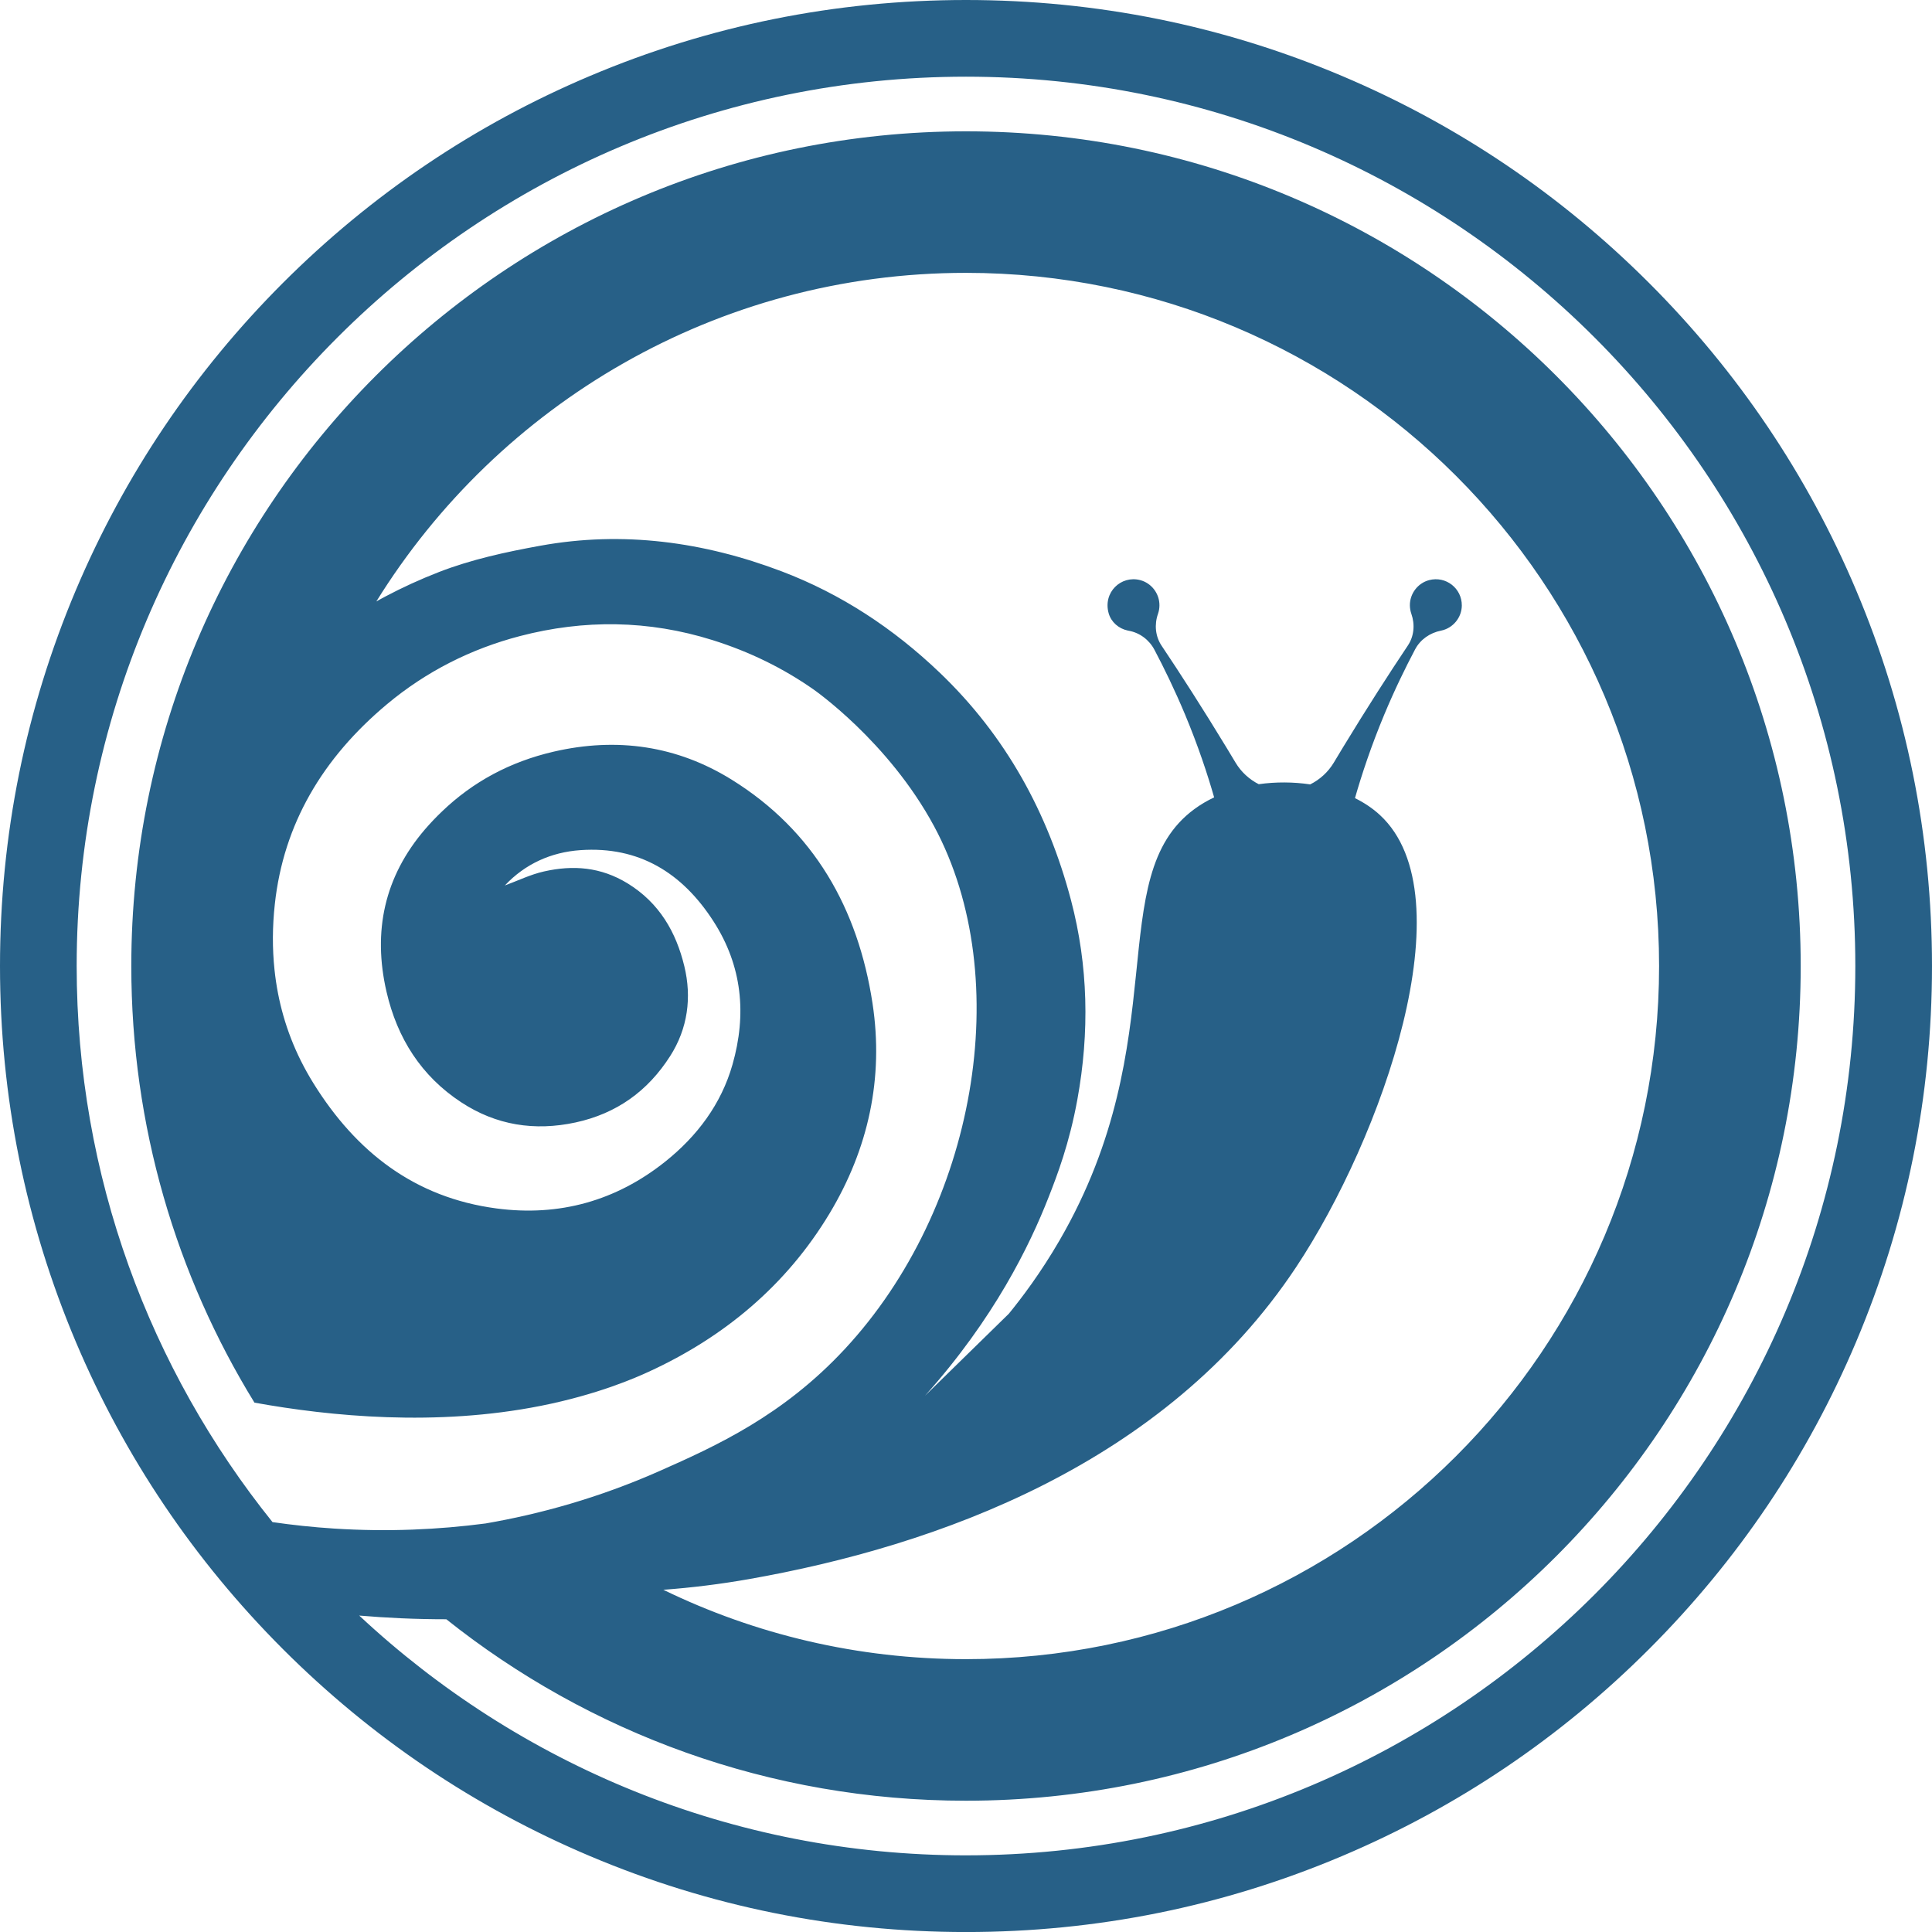 <?xml version="1.0" encoding="UTF-8" standalone="no"?>
<svg
   width="570.371"
   height="570.383"
   viewBox="0 0 570.371 570.383"
   version="1.1"
   id="svg988"
   sodipodi:docname="snail-logo.svg"
   inkscape:version="1.1.2 (b8e25be8, 2022-02-05)"
   xmlns:inkscape="http://www.inkscape.org/namespaces/inkscape"
   xmlns:sodipodi="http://sodipodi.sourceforge.net/DTD/sodipodi-0.dtd"
   xmlns="http://www.w3.org/2000/svg"
   xmlns:svg="http://www.w3.org/2000/svg">
  <sodipodi:namedview
     id="namedview990"
     pagecolor="#ffffff"
     bordercolor="#666666"
     borderopacity="1.0"
     inkscape:pageshadow="2"
     inkscape:pageopacity="0.0"
     inkscape:pagecheckerboard="0"
     showgrid="false"
     fit-margin-top="0"
     fit-margin-left="0"
     fit-margin-right="0"
     fit-margin-bottom="0"
     inkscape:zoom="0.3105"
     inkscape:cx="-149.75845"
     inkscape:cy="835.74879"
     inkscape:window-width="1312"
     inkscape:window-height="847"
     inkscape:window-x="0"
     inkscape:window-y="25"
     inkscape:window-maximized="0"
     inkscape:current-layer="svg988" />
  <defs
     id="defs976">
    <clipPath
       id="clip-0" />
    <clipPath
       id="clip-1">
      <path
         clip-rule="nonzero"
         d="m 585.172,1236.82 c -37.07,0 -72.152,-8.52 -103.395,-23.699 9.789,-0.731 19.586,-1.949 29.359,-3.672 64.051,-11.309 142.098,-39.109 186.855,-106.578 29.238,-44.09 58.605,-126.723 28.637,-154.441 -2.457,-2.27 -5.352,-4.199 -8.547,-5.789 2.332,-8.129 5.547,-17.84 10.004,-28.52 3.594,-8.609 7.281,-16.133 10.547,-22.312 1.789,-3.387 5.078,-5.637 8.836,-6.387 0.039,-0.012 0.074,-0.023 0.109,-0.031 4.012,-0.852 6.973,-4.449 7.008,-8.551 0.047,-5.891 -5.457,-10.191 -11.191,-8.68 -3.855,1.031 -6.582,4.629 -6.543,8.621 0.008,1.008 0.184,1.98 0.496,2.867 1.281,3.652 0.945,7.66 -1.207,10.871 -6.242,9.309 -14.113,21.539 -22.195,34.852 -1.062,1.75 -2.094,3.457 -3.094,5.129 -1.953,3.262 -4.773,5.809 -8.062,7.449 -5.738,-0.859 -11.746,-0.898 -17.574,-0.07 -3.234,-1.641 -6.008,-4.168 -7.934,-7.379 -0.996,-1.672 -2.027,-3.379 -3.094,-5.129 -8.074,-13.301 -15.945,-25.531 -22.184,-34.832 -2.156,-3.219 -2.496,-7.238 -1.219,-10.891 0.312,-0.898 0.488,-1.859 0.496,-2.879 0.035,-3.988 -2.695,-7.59 -6.551,-8.609 -6.57,-1.73 -12.84,4.18 -10.785,11.371 0.863,3.008 3.449,5.207 6.52,5.84 0.098,0.027 0.188,0.051 0.289,0.059 3.781,0.68 7.023,3.109 8.812,6.512 3.25,6.16 6.91,13.629 10.48,22.18 4.414,10.559 7.602,20.18 9.926,28.258 -2.395,1.141 -4.664,2.473 -6.758,4 -31.523,23.141 -6.328,78.723 -46.023,147.281 -6.496,11.219 -12.969,19.75 -17.363,25.141 -9.547,9.328 -19.094,18.668 -28.645,28.008 23.602,-26.328 35.789,-51.387 42.219,-67.797 2.922,-7.461 7.105,-18.34 9.848,-33.453 4.16,-22.918 3.719,-45.68 -2.18,-68.027 -7.863,-29.82 -22.234,-56.121 -44.824,-77.73 -15.824,-15.141 -33.73,-26.93 -54.047,-34.652 -26.602,-10.098 -54.223,-13.887 -82.469,-8.75 -11.672,2.121 -23.496,4.68 -34.504,8.953 -6.414,2.488 -12.578,5.297 -18.496,8.43 -1.016,0.539 -2.012,1.098 -3.012,1.66 41.75,-67.383 116.359,-112.262 201.453,-112.262 130.793,0 236.824,106.031 236.824,236.82 0,130.789 -106.031,236.82 -236.824,236.82 z m 0.016,-522.012 C 427.684,714.809 300,842.488 300,1000 c 0,54.691 15.395,105.769 42.086,149.172 25.992,4.707 62.125,8.219 97.977,1.066 19.266,-3.84 32.145,-9.52 36.719,-11.609 25.773,-11.809 47.055,-29.57 61.789,-54.09 13.262,-22.059 18.578,-46.25 14.676,-71.82 -4.934,-32.328 -19.992,-58.969 -48.199,-76.437 -18.555,-11.5 -39.051,-14.551 -60.746,-9.52 -14.875,3.449 -27.531,10.258 -38.117,20.41 -2.023,1.93 -3.98,3.977 -5.852,6.156 -13.84,16.133 -17.902,34.793 -13.133,55.48 3.668,15.902 11.898,28.812 25.539,37.762 11.895,7.809 25.012,9.918 39.082,6.871 14.043,-3.051 24.652,-10.723 32.277,-22.641 6.059,-9.473 7.422,-20.121 4.863,-30.723 -2.809,-11.609 -8.5,-21.617 -19.379,-28.297 -9.176,-5.633 -18.633,-6.332 -28.57,-4.09 -4.594,1.027 -8.941,3.16 -13.383,4.789 6.902,-7.359 15.789,-11.379 25.824,-12.082 20.039,-1.387 34.801,7.773 45.449,24.312 9.852,15.289 11.391,31.801 6.512,48.949 -3.848,13.52 -12.094,24.461 -22.922,33.121 -16.844,13.457 -36.293,18.891 -57.715,16.047 -27.93,-3.688 -47.922,-19.27 -62.492,-42.668 -1.598,-2.57 -3.043,-5.172 -4.355,-7.801 -4.941,-9.93 -7.863,-20.309 -9,-31.051 -0.773,-7.328 -0.727,-14.82 0.105,-22.449 1.508,-13.801 5.617,-26.188 11.941,-37.359 6.543,-11.551 15.457,-21.789 26.344,-30.91 13.414,-11.23 28.781,-18.969 45.484,-23.32 21.871,-5.699 43.941,-5.48 65.785,1.371 12.805,4.02 24.219,9.68 34.395,16.801 0,0 25.66,17.707 41.332,46.867 27.996,52.09 14.195,130.43 -30.523,178.551 -21.141,22.742 -43.973,33.121 -63.309,41.68 -38.926,17.223 -75.832,21.68 -104.043,21.77 52.066,55.91 126.324,90.883 208.746,90.883 157.504,0 285.188,-127.691 285.188,-285.191 0,-157.512 -127.684,-285.191 -285.188,-285.191 z m 0,0"
         id="path561" />
    </clipPath>
    <clipPath
       id="clip-2">
      <path
         clip-rule="nonzero"
         d="m 585.172,1236.82 c -37.07,0 -72.152,-8.52 -103.395,-23.699 9.789,-0.731 19.586,-1.949 29.359,-3.672 64.051,-11.309 142.098,-39.109 186.855,-106.578 29.238,-44.09 58.605,-126.723 28.637,-154.441 -2.457,-2.27 -5.352,-4.199 -8.547,-5.789 2.332,-8.129 5.547,-17.84 10.004,-28.52 3.594,-8.609 7.281,-16.133 10.547,-22.312 1.789,-3.387 5.078,-5.637 8.836,-6.387 0.039,-0.012 0.074,-0.023 0.109,-0.031 4.012,-0.852 6.973,-4.449 7.008,-8.551 0.047,-5.891 -5.457,-10.191 -11.191,-8.68 -3.855,1.031 -6.582,4.629 -6.543,8.621 0.008,1.008 0.184,1.98 0.496,2.867 1.281,3.652 0.945,7.66 -1.207,10.871 -6.242,9.309 -14.113,21.539 -22.195,34.852 -1.062,1.75 -2.094,3.457 -3.094,5.129 -1.953,3.262 -4.773,5.809 -8.062,7.449 -5.738,-0.859 -11.746,-0.898 -17.574,-0.07 -3.234,-1.641 -6.008,-4.168 -7.934,-7.379 -0.996,-1.672 -2.027,-3.379 -3.094,-5.129 -8.074,-13.301 -15.945,-25.531 -22.184,-34.832 -2.156,-3.219 -2.496,-7.238 -1.219,-10.891 0.312,-0.898 0.488,-1.859 0.496,-2.879 0.035,-3.988 -2.695,-7.59 -6.551,-8.609 -6.57,-1.73 -12.84,4.18 -10.785,11.371 0.863,3.008 3.449,5.207 6.52,5.84 0.098,0.027 0.188,0.051 0.289,0.059 3.781,0.68 7.023,3.109 8.812,6.512 3.25,6.16 6.91,13.629 10.48,22.18 4.414,10.559 7.602,20.18 9.926,28.258 -2.395,1.141 -4.664,2.473 -6.758,4 -31.523,23.141 -6.328,78.723 -46.023,147.281 -6.496,11.219 -12.969,19.75 -17.363,25.141 -9.547,9.328 -19.094,18.668 -28.645,28.008 23.602,-26.328 35.789,-51.387 42.219,-67.797 2.922,-7.461 7.105,-18.34 9.848,-33.453 4.16,-22.918 3.719,-45.68 -2.18,-68.027 -7.863,-29.82 -22.234,-56.121 -44.824,-77.73 -15.824,-15.141 -33.73,-26.93 -54.047,-34.652 -26.602,-10.098 -54.223,-13.887 -82.469,-8.75 -11.672,2.121 -23.496,4.68 -34.504,8.953 -6.414,2.488 -12.578,5.297 -18.496,8.43 -1.016,0.539 -2.012,1.098 -3.012,1.66 41.75,-67.383 116.359,-112.262 201.453,-112.262 130.793,0 236.824,106.031 236.824,236.82 0,130.789 -106.031,236.82 -236.824,236.82 z m 0.016,-522.012 C 427.684,714.809 300,842.488 300,1000 c 0,54.691 15.395,105.769 42.086,149.172 25.992,4.707 62.125,8.219 97.977,1.066 19.266,-3.84 32.145,-9.52 36.719,-11.609 25.773,-11.809 47.055,-29.57 61.789,-54.09 13.262,-22.059 18.578,-46.25 14.676,-71.82 -4.934,-32.328 -19.992,-58.969 -48.199,-76.437 -18.555,-11.5 -39.051,-14.551 -60.746,-9.52 -14.875,3.449 -27.531,10.258 -38.117,20.41 -2.023,1.93 -3.98,3.977 -5.852,6.156 -13.84,16.133 -17.902,34.793 -13.133,55.48 3.668,15.902 11.898,28.812 25.539,37.762 11.895,7.809 25.012,9.918 39.082,6.871 14.043,-3.051 24.652,-10.723 32.277,-22.641 6.059,-9.473 7.422,-20.121 4.863,-30.723 -2.809,-11.609 -8.5,-21.617 -19.379,-28.297 -9.176,-5.633 -18.633,-6.332 -28.57,-4.09 -4.594,1.027 -8.941,3.16 -13.383,4.789 6.902,-7.359 15.789,-11.379 25.824,-12.082 20.039,-1.387 34.801,7.773 45.449,24.312 9.852,15.289 11.391,31.801 6.512,48.949 -3.848,13.52 -12.094,24.461 -22.922,33.121 -16.844,13.457 -36.293,18.891 -57.715,16.047 -27.93,-3.688 -47.922,-19.27 -62.492,-42.668 -1.598,-2.57 -3.043,-5.172 -4.355,-7.801 -4.941,-9.93 -7.863,-20.309 -9,-31.051 -0.773,-7.328 -0.727,-14.82 0.105,-22.449 1.508,-13.801 5.617,-26.188 11.941,-37.359 6.543,-11.551 15.457,-21.789 26.344,-30.91 13.414,-11.23 28.781,-18.969 45.484,-23.32 21.871,-5.699 43.941,-5.48 65.785,1.371 12.805,4.02 24.219,9.68 34.395,16.801 0,0 25.66,17.707 41.332,46.867 27.996,52.09 14.195,130.43 -30.523,178.551 -21.141,22.742 -43.973,33.121 -63.309,41.68 -38.926,17.223 -75.832,21.68 -104.043,21.77 52.066,55.91 126.324,90.883 208.746,90.883 157.504,0 285.188,-127.691 285.188,-285.191 0,-157.512 -127.684,-285.191 -285.188,-285.191"
         id="path564" />
    </clipPath>
    <linearGradient
       id="linear-pattern-0"
       gradientUnits="userSpaceOnUse"
       x1="0.241"
       y1="0"
       x2="0.711"
       y2="0"
       gradientTransform="matrix(260.311,-1392.83,1392.83,260.311,461.319,1662.77)">
      <stop
         offset="0"
         stop-color="rgb(18.985%, 14.861%, 12.868%)"
         stop-opacity="1"
         id="stop567" />
      <stop
         offset="0.004"
         stop-color="rgb(19.014%, 14.862%, 12.849%)"
         stop-opacity="1"
         id="stop569" />
      <stop
         offset="0.008"
         stop-color="rgb(19.044%, 14.864%, 12.831%)"
         stop-opacity="1"
         id="stop571" />
      <stop
         offset="0.012"
         stop-color="rgb(19.075%, 14.865%, 12.813%)"
         stop-opacity="1"
         id="stop573" />
      <stop
         offset="0.016"
         stop-color="rgb(19.104%, 14.865%, 12.794%)"
         stop-opacity="1"
         id="stop575" />
      <stop
         offset="0.02"
         stop-color="rgb(19.135%, 14.867%, 12.776%)"
         stop-opacity="1"
         id="stop577" />
      <stop
         offset="0.023"
         stop-color="rgb(19.162%, 14.867%, 12.756%)"
         stop-opacity="1"
         id="stop579" />
      <stop
         offset="0.027"
         stop-color="rgb(19.193%, 14.867%, 12.738%)"
         stop-opacity="1"
         id="stop581" />
      <stop
         offset="0.031"
         stop-color="rgb(19.22%, 14.867%, 12.718%)"
         stop-opacity="1"
         id="stop583" />
      <stop
         offset="0.035"
         stop-color="rgb(19.247%, 14.865%, 12.698%)"
         stop-opacity="1"
         id="stop585" />
      <stop
         offset="0.039"
         stop-color="rgb(19.275%, 14.864%, 12.677%)"
         stop-opacity="1"
         id="stop587" />
      <stop
         offset="0.043"
         stop-color="rgb(19.304%, 14.864%, 12.657%)"
         stop-opacity="1"
         id="stop589" />
      <stop
         offset="0.047"
         stop-color="rgb(19.331%, 14.861%, 12.637%)"
         stop-opacity="1"
         id="stop591" />
      <stop
         offset="0.051"
         stop-color="rgb(19.359%, 14.859%, 12.617%)"
         stop-opacity="1"
         id="stop593" />
      <stop
         offset="0.055"
         stop-color="rgb(19.385%, 14.857%, 12.596%)"
         stop-opacity="1"
         id="stop595" />
      <stop
         offset="0.059"
         stop-color="rgb(19.412%, 14.854%, 12.575%)"
         stop-opacity="1"
         id="stop597" />
      <stop
         offset="0.062"
         stop-color="rgb(19.438%, 14.851%, 12.553%)"
         stop-opacity="1"
         id="stop599" />
      <stop
         offset="0.066"
         stop-color="rgb(19.464%, 14.848%, 12.532%)"
         stop-opacity="1"
         id="stop601" />
      <stop
         offset="0.07"
         stop-color="rgb(19.49%, 14.844%, 12.511%)"
         stop-opacity="1"
         id="stop603" />
      <stop
         offset="0.074"
         stop-color="rgb(19.516%, 14.841%, 12.489%)"
         stop-opacity="1"
         id="stop605" />
      <stop
         offset="0.078"
         stop-color="rgb(19.54%, 14.836%, 12.466%)"
         stop-opacity="1"
         id="stop607" />
      <stop
         offset="0.082"
         stop-color="rgb(19.566%, 14.833%, 12.445%)"
         stop-opacity="1"
         id="stop609" />
      <stop
         offset="0.086"
         stop-color="rgb(19.591%, 14.827%, 12.422%)"
         stop-opacity="1"
         id="stop611" />
      <stop
         offset="0.09"
         stop-color="rgb(19.617%, 14.822%, 12.401%)"
         stop-opacity="1"
         id="stop613" />
      <stop
         offset="0.094"
         stop-color="rgb(19.64%, 14.818%, 12.378%)"
         stop-opacity="1"
         id="stop615" />
      <stop
         offset="0.098"
         stop-color="rgb(19.664%, 14.812%, 12.355%)"
         stop-opacity="1"
         id="stop617" />
      <stop
         offset="0.102"
         stop-color="rgb(19.687%, 14.806%, 12.331%)"
         stop-opacity="1"
         id="stop619" />
      <stop
         offset="0.105"
         stop-color="rgb(19.711%, 14.8%, 12.308%)"
         stop-opacity="1"
         id="stop621" />
      <stop
         offset="0.109"
         stop-color="rgb(19.734%, 14.792%, 12.285%)"
         stop-opacity="1"
         id="stop623" />
      <stop
         offset="0.113"
         stop-color="rgb(19.757%, 14.786%, 12.262%)"
         stop-opacity="1"
         id="stop625" />
      <stop
         offset="0.117"
         stop-color="rgb(19.78%, 14.778%, 12.238%)"
         stop-opacity="1"
         id="stop627" />
      <stop
         offset="0.121"
         stop-color="rgb(19.803%, 14.772%, 12.215%)"
         stop-opacity="1"
         id="stop629" />
      <stop
         offset="0.125"
         stop-color="rgb(19.826%, 14.763%, 12.19%)"
         stop-opacity="1"
         id="stop631" />
      <stop
         offset="0.129"
         stop-color="rgb(19.847%, 14.755%, 12.166%)"
         stop-opacity="1"
         id="stop633" />
      <stop
         offset="0.133"
         stop-color="rgb(19.868%, 14.746%, 12.141%)"
         stop-opacity="1"
         id="stop635" />
      <stop
         offset="0.137"
         stop-color="rgb(19.89%, 14.738%, 12.117%)"
         stop-opacity="1"
         id="stop637" />
      <stop
         offset="0.141"
         stop-color="rgb(19.911%, 14.729%, 12.093%)"
         stop-opacity="1"
         id="stop639" />
      <stop
         offset="0.145"
         stop-color="rgb(19.933%, 14.72%, 12.068%)"
         stop-opacity="1"
         id="stop641" />
      <stop
         offset="0.148"
         stop-color="rgb(19.952%, 14.711%, 12.042%)"
         stop-opacity="1"
         id="stop643" />
      <stop
         offset="0.152"
         stop-color="rgb(19.974%, 14.702%, 12.018%)"
         stop-opacity="1"
         id="stop645" />
      <stop
         offset="0.156"
         stop-color="rgb(19.994%, 14.691%, 11.992%)"
         stop-opacity="1"
         id="stop647" />
      <stop
         offset="0.16"
         stop-color="rgb(20.013%, 14.682%, 11.967%)"
         stop-opacity="1"
         id="stop649" />
      <stop
         offset="0.164"
         stop-color="rgb(20.033%, 14.67%, 11.942%)"
         stop-opacity="1"
         id="stop651" />
      <stop
         offset="0.168"
         stop-color="rgb(20.053%, 14.661%, 11.916%)"
         stop-opacity="1"
         id="stop653" />
      <stop
         offset="0.172"
         stop-color="rgb(20.071%, 14.648%, 11.89%)"
         stop-opacity="1"
         id="stop655" />
      <stop
         offset="0.176"
         stop-color="rgb(20.091%, 14.638%, 11.865%)"
         stop-opacity="1"
         id="stop657" />
      <stop
         offset="0.18"
         stop-color="rgb(20.11%, 14.626%, 11.839%)"
         stop-opacity="1"
         id="stop659" />
      <stop
         offset="0.184"
         stop-color="rgb(20.129%, 14.615%, 11.813%)"
         stop-opacity="1"
         id="stop661" />
      <stop
         offset="0.188"
         stop-color="rgb(20.148%, 14.603%, 11.786%)"
         stop-opacity="1"
         id="stop663" />
      <stop
         offset="0.191"
         stop-color="rgb(20.164%, 14.59%, 11.76%)"
         stop-opacity="1"
         id="stop665" />
      <stop
         offset="0.195"
         stop-color="rgb(20.183%, 14.577%, 11.734%)"
         stop-opacity="1"
         id="stop667" />
      <stop
         offset="0.199"
         stop-color="rgb(20.201%, 14.565%, 11.708%)"
         stop-opacity="1"
         id="stop669" />
      <stop
         offset="0.203"
         stop-color="rgb(20.218%, 14.551%, 11.681%)"
         stop-opacity="1"
         id="stop671" />
      <stop
         offset="0.207"
         stop-color="rgb(20.235%, 14.539%, 11.655%)"
         stop-opacity="1"
         id="stop673" />
      <stop
         offset="0.211"
         stop-color="rgb(20.251%, 14.523%, 11.627%)"
         stop-opacity="1"
         id="stop675" />
      <stop
         offset="0.215"
         stop-color="rgb(20.27%, 14.511%, 11.601%)"
         stop-opacity="1"
         id="stop677" />
      <stop
         offset="0.219"
         stop-color="rgb(20.285%, 14.496%, 11.574%)"
         stop-opacity="1"
         id="stop679" />
      <stop
         offset="0.223"
         stop-color="rgb(20.302%, 14.482%, 11.546%)"
         stop-opacity="1"
         id="stop681" />
      <stop
         offset="0.227"
         stop-color="rgb(20.317%, 14.467%, 11.519%)"
         stop-opacity="1"
         id="stop683" />
      <stop
         offset="0.23"
         stop-color="rgb(20.332%, 14.452%, 11.491%)"
         stop-opacity="1"
         id="stop685" />
      <stop
         offset="0.234"
         stop-color="rgb(20.348%, 14.436%, 11.464%)"
         stop-opacity="1"
         id="stop687" />
      <stop
         offset="0.238"
         stop-color="rgb(20.364%, 14.421%, 11.436%)"
         stop-opacity="1"
         id="stop689" />
      <stop
         offset="0.242"
         stop-color="rgb(20.378%, 14.406%, 11.409%)"
         stop-opacity="1"
         id="stop691" />
      <stop
         offset="0.246"
         stop-color="rgb(20.395%, 14.391%, 11.382%)"
         stop-opacity="1"
         id="stop693" />
      <stop
         offset="0.25"
         stop-color="rgb(20.409%, 14.374%, 11.354%)"
         stop-opacity="1"
         id="stop695" />
      <stop
         offset="0.254"
         stop-color="rgb(20.422%, 14.357%, 11.327%)"
         stop-opacity="1"
         id="stop697" />
      <stop
         offset="0.258"
         stop-color="rgb(20.436%, 14.34%, 11.299%)"
         stop-opacity="1"
         id="stop699" />
      <stop
         offset="0.262"
         stop-color="rgb(20.451%, 14.323%, 11.27%)"
         stop-opacity="1"
         id="stop701" />
      <stop
         offset="0.266"
         stop-color="rgb(20.464%, 14.307%, 11.243%)"
         stop-opacity="1"
         id="stop703" />
      <stop
         offset="0.27"
         stop-color="rgb(20.479%, 14.29%, 11.215%)"
         stop-opacity="1"
         id="stop705" />
      <stop
         offset="0.273"
         stop-color="rgb(20.491%, 14.272%, 11.186%)"
         stop-opacity="1"
         id="stop707" />
      <stop
         offset="0.277"
         stop-color="rgb(20.505%, 14.255%, 11.159%)"
         stop-opacity="1"
         id="stop709" />
      <stop
         offset="0.281"
         stop-color="rgb(20.517%, 14.236%, 11.13%)"
         stop-opacity="1"
         id="stop711" />
      <stop
         offset="0.285"
         stop-color="rgb(20.531%, 14.218%, 11.102%)"
         stop-opacity="1"
         id="stop713" />
      <stop
         offset="0.289"
         stop-color="rgb(20.541%, 14.2%, 11.073%)"
         stop-opacity="1"
         id="stop715" />
      <stop
         offset="0.293"
         stop-color="rgb(20.554%, 14.182%, 11.046%)"
         stop-opacity="1"
         id="stop717" />
      <stop
         offset="0.297"
         stop-color="rgb(20.566%, 14.162%, 11.017%)"
         stop-opacity="1"
         id="stop719" />
      <stop
         offset="0.301"
         stop-color="rgb(20.578%, 14.143%, 10.988%)"
         stop-opacity="1"
         id="stop721" />
      <stop
         offset="0.305"
         stop-color="rgb(20.589%, 14.124%, 10.96%)"
         stop-opacity="1"
         id="stop723" />
      <stop
         offset="0.309"
         stop-color="rgb(20.601%, 14.104%, 10.931%)"
         stop-opacity="1"
         id="stop725" />
      <stop
         offset="0.312"
         stop-color="rgb(20.612%, 14.084%, 10.902%)"
         stop-opacity="1"
         id="stop727" />
      <stop
         offset="0.316"
         stop-color="rgb(20.624%, 14.064%, 10.875%)"
         stop-opacity="1"
         id="stop729" />
      <stop
         offset="0.32"
         stop-color="rgb(20.633%, 14.044%, 10.846%)"
         stop-opacity="1"
         id="stop731" />
      <stop
         offset="0.324"
         stop-color="rgb(20.644%, 14.023%, 10.817%)"
         stop-opacity="1"
         id="stop733" />
      <stop
         offset="0.328"
         stop-color="rgb(20.654%, 14.003%, 10.788%)"
         stop-opacity="1"
         id="stop735" />
      <stop
         offset="0.332"
         stop-color="rgb(20.665%, 13.982%, 10.759%)"
         stop-opacity="1"
         id="stop737" />
      <stop
         offset="0.336"
         stop-color="rgb(20.674%, 13.96%, 10.73%)"
         stop-opacity="1"
         id="stop739" />
      <stop
         offset="0.34"
         stop-color="rgb(20.685%, 13.94%, 10.701%)"
         stop-opacity="1"
         id="stop741" />
      <stop
         offset="0.344"
         stop-color="rgb(20.694%, 13.918%, 10.672%)"
         stop-opacity="1"
         id="stop743" />
      <stop
         offset="0.348"
         stop-color="rgb(20.703%, 13.896%, 10.643%)"
         stop-opacity="1"
         id="stop745" />
      <stop
         offset="0.352"
         stop-color="rgb(20.712%, 13.875%, 10.614%)"
         stop-opacity="1"
         id="stop747" />
      <stop
         offset="0.355"
         stop-color="rgb(20.72%, 13.852%, 10.585%)"
         stop-opacity="1"
         id="stop749" />
      <stop
         offset="0.359"
         stop-color="rgb(20.729%, 13.831%, 10.556%)"
         stop-opacity="1"
         id="stop751" />
      <stop
         offset="0.363"
         stop-color="rgb(20.738%, 13.808%, 10.527%)"
         stop-opacity="1"
         id="stop753" />
      <stop
         offset="0.367"
         stop-color="rgb(20.746%, 13.785%, 10.498%)"
         stop-opacity="1"
         id="stop755" />
      <stop
         offset="0.371"
         stop-color="rgb(20.753%, 13.762%, 10.469%)"
         stop-opacity="1"
         id="stop757" />
      <stop
         offset="0.375"
         stop-color="rgb(20.761%, 13.739%, 10.44%)"
         stop-opacity="1"
         id="stop759" />
      <stop
         offset="0.379"
         stop-color="rgb(20.77%, 13.716%, 10.411%)"
         stop-opacity="1"
         id="stop761" />
      <stop
         offset="0.383"
         stop-color="rgb(20.776%, 13.692%, 10.382%)"
         stop-opacity="1"
         id="stop763" />
      <stop
         offset="0.387"
         stop-color="rgb(20.784%, 13.669%, 10.353%)"
         stop-opacity="1"
         id="stop765" />
      <stop
         offset="0.391"
         stop-color="rgb(20.792%, 13.644%, 10.323%)"
         stop-opacity="1"
         id="stop767" />
      <stop
         offset="0.395"
         stop-color="rgb(20.799%, 13.622%, 10.295%)"
         stop-opacity="1"
         id="stop769" />
      <stop
         offset="0.398"
         stop-color="rgb(20.805%, 13.597%, 10.265%)"
         stop-opacity="1"
         id="stop771" />
      <stop
         offset="0.402"
         stop-color="rgb(20.811%, 13.573%, 10.236%)"
         stop-opacity="1"
         id="stop773" />
      <stop
         offset="0.406"
         stop-color="rgb(20.818%, 13.548%, 10.207%)"
         stop-opacity="1"
         id="stop775" />
      <stop
         offset="0.41"
         stop-color="rgb(20.825%, 13.524%, 10.178%)"
         stop-opacity="1"
         id="stop777" />
      <stop
         offset="0.414"
         stop-color="rgb(20.83%, 13.498%, 10.149%)"
         stop-opacity="1"
         id="stop779" />
      <stop
         offset="0.418"
         stop-color="rgb(20.836%, 13.472%, 10.12%)"
         stop-opacity="1"
         id="stop781" />
      <stop
         offset="0.422"
         stop-color="rgb(20.84%, 13.448%, 10.091%)"
         stop-opacity="1"
         id="stop783" />
      <stop
         offset="0.426"
         stop-color="rgb(20.847%, 13.422%, 10.062%)"
         stop-opacity="1"
         id="stop785" />
      <stop
         offset="0.43"
         stop-color="rgb(20.853%, 13.396%, 10.031%)"
         stop-opacity="1"
         id="stop787" />
      <stop
         offset="0.434"
         stop-color="rgb(20.857%, 13.371%, 10.004%)"
         stop-opacity="1"
         id="stop789" />
      <stop
         offset="0.438"
         stop-color="rgb(20.862%, 13.344%, 9.973%)"
         stop-opacity="1"
         id="stop791" />
      <stop
         offset="0.441"
         stop-color="rgb(20.868%, 13.318%, 9.944%)"
         stop-opacity="1"
         id="stop793" />
      <stop
         offset="0.445"
         stop-color="rgb(20.871%, 13.292%, 9.915%)"
         stop-opacity="1"
         id="stop795" />
      <stop
         offset="0.449"
         stop-color="rgb(20.876%, 13.264%, 9.886%)"
         stop-opacity="1"
         id="stop797" />
      <stop
         offset="0.453"
         stop-color="rgb(20.879%, 13.239%, 9.857%)"
         stop-opacity="1"
         id="stop799" />
      <stop
         offset="0.457"
         stop-color="rgb(20.885%, 13.211%, 9.828%)"
         stop-opacity="1"
         id="stop801" />
      <stop
         offset="0.461"
         stop-color="rgb(20.888%, 13.184%, 9.799%)"
         stop-opacity="1"
         id="stop803" />
      <stop
         offset="0.465"
         stop-color="rgb(20.891%, 13.158%, 9.77%)"
         stop-opacity="1"
         id="stop805" />
      <stop
         offset="0.469"
         stop-color="rgb(20.894%, 13.13%, 9.741%)"
         stop-opacity="1"
         id="stop807" />
      <stop
         offset="0.473"
         stop-color="rgb(20.898%, 13.103%, 9.712%)"
         stop-opacity="1"
         id="stop809" />
      <stop
         offset="0.477"
         stop-color="rgb(20.901%, 13.074%, 9.683%)"
         stop-opacity="1"
         id="stop811" />
      <stop
         offset="0.48"
         stop-color="rgb(20.905%, 13.046%, 9.654%)"
         stop-opacity="1"
         id="stop813" />
      <stop
         offset="0.484"
         stop-color="rgb(20.908%, 13.019%, 9.625%)"
         stop-opacity="1"
         id="stop815" />
      <stop
         offset="0.488"
         stop-color="rgb(20.909%, 12.99%, 9.596%)"
         stop-opacity="1"
         id="stop817" />
      <stop
         offset="0.492"
         stop-color="rgb(20.912%, 12.961%, 9.567%)"
         stop-opacity="1"
         id="stop819" />
      <stop
         offset="0.496"
         stop-color="rgb(20.914%, 12.933%, 9.54%)"
         stop-opacity="1"
         id="stop821" />
      <stop
         offset="0.5"
         stop-color="rgb(20.915%, 12.904%, 9.511%)"
         stop-opacity="1"
         id="stop823" />
      <stop
         offset="0.504"
         stop-color="rgb(20.918%, 12.875%, 9.482%)"
         stop-opacity="1"
         id="stop825" />
      <stop
         offset="0.508"
         stop-color="rgb(20.92%, 12.846%, 9.453%)"
         stop-opacity="1"
         id="stop827" />
      <stop
         offset="0.512"
         stop-color="rgb(20.923%, 12.817%, 9.425%)"
         stop-opacity="1"
         id="stop829" />
      <stop
         offset="0.516"
         stop-color="rgb(20.923%, 12.788%, 9.396%)"
         stop-opacity="1"
         id="stop831" />
      <stop
         offset="0.52"
         stop-color="rgb(20.924%, 12.759%, 9.367%)"
         stop-opacity="1"
         id="stop833" />
      <stop
         offset="0.523"
         stop-color="rgb(20.924%, 12.729%, 9.338%)"
         stop-opacity="1"
         id="stop835" />
      <stop
         offset="0.527"
         stop-color="rgb(20.927%, 12.7%, 9.311%)"
         stop-opacity="1"
         id="stop837" />
      <stop
         offset="0.531"
         stop-color="rgb(20.927%, 12.669%, 9.282%)"
         stop-opacity="1"
         id="stop839" />
      <stop
         offset="0.535"
         stop-color="rgb(20.929%, 12.64%, 9.253%)"
         stop-opacity="1"
         id="stop841" />
      <stop
         offset="0.539"
         stop-color="rgb(20.929%, 12.61%, 9.225%)"
         stop-opacity="1"
         id="stop843" />
      <stop
         offset="0.543"
         stop-color="rgb(20.93%, 12.579%, 9.196%)"
         stop-opacity="1"
         id="stop845" />
      <stop
         offset="0.547"
         stop-color="rgb(20.929%, 12.549%, 9.169%)"
         stop-opacity="1"
         id="stop847" />
      <stop
         offset="0.551"
         stop-color="rgb(20.929%, 12.518%, 9.14%)"
         stop-opacity="1"
         id="stop849" />
      <stop
         offset="0.555"
         stop-color="rgb(20.929%, 12.486%, 9.111%)"
         stop-opacity="1"
         id="stop851" />
      <stop
         offset="0.559"
         stop-color="rgb(20.929%, 12.456%, 9.084%)"
         stop-opacity="1"
         id="stop853" />
      <stop
         offset="0.562"
         stop-color="rgb(20.929%, 12.425%, 9.056%)"
         stop-opacity="1"
         id="stop855" />
      <stop
         offset="0.566"
         stop-color="rgb(20.929%, 12.395%, 9.029%)"
         stop-opacity="1"
         id="stop857" />
      <stop
         offset="0.57"
         stop-color="rgb(20.927%, 12.363%, 9%)"
         stop-opacity="1"
         id="stop859" />
      <stop
         offset="0.574"
         stop-color="rgb(20.927%, 12.332%, 8.972%)"
         stop-opacity="1"
         id="stop861" />
      <stop
         offset="0.578"
         stop-color="rgb(20.926%, 12.3%, 8.943%)"
         stop-opacity="1"
         id="stop863" />
      <stop
         offset="0.582"
         stop-color="rgb(20.927%, 12.27%, 8.917%)"
         stop-opacity="1"
         id="stop865" />
      <stop
         offset="0.586"
         stop-color="rgb(20.927%, 12.239%, 8.891%)"
         stop-opacity="1"
         id="stop867" />
      <stop
         offset="0.594"
         stop-color="rgb(21.007%, 12.289%, 8.92%)"
         stop-opacity="1"
         id="stop869" />
      <stop
         offset="0.602"
         stop-color="rgb(21.165%, 12.39%, 8.978%)"
         stop-opacity="1"
         id="stop871" />
      <stop
         offset="0.609"
         stop-color="rgb(21.326%, 12.491%, 9.036%)"
         stop-opacity="1"
         id="stop873" />
      <stop
         offset="0.617"
         stop-color="rgb(21.486%, 12.593%, 9.093%)"
         stop-opacity="1"
         id="stop875" />
      <stop
         offset="0.625"
         stop-color="rgb(21.646%, 12.694%, 9.151%)"
         stop-opacity="1"
         id="stop877" />
      <stop
         offset="0.633"
         stop-color="rgb(21.806%, 12.794%, 9.207%)"
         stop-opacity="1"
         id="stop879" />
      <stop
         offset="0.641"
         stop-color="rgb(21.968%, 12.897%, 9.264%)"
         stop-opacity="1"
         id="stop881" />
      <stop
         offset="0.648"
         stop-color="rgb(22.13%, 12.997%, 9.32%)"
         stop-opacity="1"
         id="stop883" />
      <stop
         offset="0.656"
         stop-color="rgb(22.29%, 13.1%, 9.377%)"
         stop-opacity="1"
         id="stop885" />
      <stop
         offset="0.664"
         stop-color="rgb(22.453%, 13.2%, 9.433%)"
         stop-opacity="1"
         id="stop887" />
      <stop
         offset="0.672"
         stop-color="rgb(22.615%, 13.303%, 9.488%)"
         stop-opacity="1"
         id="stop889" />
      <stop
         offset="0.68"
         stop-color="rgb(22.777%, 13.405%, 9.544%)"
         stop-opacity="1"
         id="stop891" />
      <stop
         offset="0.688"
         stop-color="rgb(22.94%, 13.507%, 9.599%)"
         stop-opacity="1"
         id="stop893" />
      <stop
         offset="0.695"
         stop-color="rgb(23.103%, 13.609%, 9.654%)"
         stop-opacity="1"
         id="stop895" />
      <stop
         offset="0.703"
         stop-color="rgb(23.267%, 13.713%, 9.708%)"
         stop-opacity="1"
         id="stop897" />
      <stop
         offset="0.711"
         stop-color="rgb(23.43%, 13.815%, 9.763%)"
         stop-opacity="1"
         id="stop899" />
      <stop
         offset="0.719"
         stop-color="rgb(23.595%, 13.918%, 9.816%)"
         stop-opacity="1"
         id="stop901" />
      <stop
         offset="0.727"
         stop-color="rgb(23.758%, 14.021%, 9.869%)"
         stop-opacity="1"
         id="stop903" />
      <stop
         offset="0.734"
         stop-color="rgb(23.923%, 14.125%, 9.923%)"
         stop-opacity="1"
         id="stop905" />
      <stop
         offset="0.742"
         stop-color="rgb(24.088%, 14.227%, 9.976%)"
         stop-opacity="1"
         id="stop907" />
      <stop
         offset="0.75"
         stop-color="rgb(24.252%, 14.331%, 10.03%)"
         stop-opacity="1"
         id="stop909" />
      <stop
         offset="0.758"
         stop-color="rgb(24.419%, 14.435%, 10.081%)"
         stop-opacity="1"
         id="stop911" />
      <stop
         offset="0.766"
         stop-color="rgb(24.583%, 14.539%, 10.133%)"
         stop-opacity="1"
         id="stop913" />
      <stop
         offset="0.773"
         stop-color="rgb(24.75%, 14.642%, 10.187%)"
         stop-opacity="1"
         id="stop915" />
      <stop
         offset="0.781"
         stop-color="rgb(24.918%, 14.748%, 10.239%)"
         stop-opacity="1"
         id="stop917" />
      <stop
         offset="0.789"
         stop-color="rgb(25.084%, 14.851%, 10.289%)"
         stop-opacity="1"
         id="stop919" />
      <stop
         offset="0.797"
         stop-color="rgb(25.25%, 14.955%, 10.341%)"
         stop-opacity="1"
         id="stop921" />
      <stop
         offset="0.805"
         stop-color="rgb(25.418%, 15.06%, 10.391%)"
         stop-opacity="1"
         id="stop923" />
      <stop
         offset="0.812"
         stop-color="rgb(25.586%, 15.166%, 10.442%)"
         stop-opacity="1"
         id="stop925" />
      <stop
         offset="0.82"
         stop-color="rgb(25.754%, 15.269%, 10.492%)"
         stop-opacity="1"
         id="stop927" />
      <stop
         offset="0.828"
         stop-color="rgb(25.922%, 15.375%, 10.542%)"
         stop-opacity="1"
         id="stop929" />
      <stop
         offset="0.836"
         stop-color="rgb(26.089%, 15.48%, 10.591%)"
         stop-opacity="1"
         id="stop931" />
      <stop
         offset="0.844"
         stop-color="rgb(26.259%, 15.585%, 10.641%)"
         stop-opacity="1"
         id="stop933" />
      <stop
         offset="0.852"
         stop-color="rgb(26.427%, 15.691%, 10.69%)"
         stop-opacity="1"
         id="stop935" />
      <stop
         offset="0.859"
         stop-color="rgb(26.596%, 15.797%, 10.739%)"
         stop-opacity="1"
         id="stop937" />
      <stop
         offset="0.867"
         stop-color="rgb(26.767%, 15.903%, 10.788%)"
         stop-opacity="1"
         id="stop939" />
      <stop
         offset="0.875"
         stop-color="rgb(26.936%, 16.008%, 10.837%)"
         stop-opacity="1"
         id="stop941" />
      <stop
         offset="0.883"
         stop-color="rgb(27.107%, 16.115%, 10.884%)"
         stop-opacity="1"
         id="stop943" />
      <stop
         offset="0.891"
         stop-color="rgb(27.277%, 16.222%, 10.931%)"
         stop-opacity="1"
         id="stop945" />
      <stop
         offset="0.898"
         stop-color="rgb(27.448%, 16.327%, 10.979%)"
         stop-opacity="1"
         id="stop947" />
      <stop
         offset="0.906"
         stop-color="rgb(27.618%, 16.434%, 11.026%)"
         stop-opacity="1"
         id="stop949" />
      <stop
         offset="0.914"
         stop-color="rgb(27.791%, 16.541%, 11.073%)"
         stop-opacity="1"
         id="stop951" />
      <stop
         offset="0.922"
         stop-color="rgb(27.962%, 16.647%, 11.119%)"
         stop-opacity="1"
         id="stop953" />
      <stop
         offset="0.93"
         stop-color="rgb(28.134%, 16.754%, 11.166%)"
         stop-opacity="1"
         id="stop955" />
      <stop
         offset="0.938"
         stop-color="rgb(28.307%, 16.862%, 11.212%)"
         stop-opacity="1"
         id="stop957" />
      <stop
         offset="0.945"
         stop-color="rgb(28.479%, 16.969%, 11.258%)"
         stop-opacity="1"
         id="stop959" />
      <stop
         offset="0.953"
         stop-color="rgb(28.653%, 17.076%, 11.302%)"
         stop-opacity="1"
         id="stop961" />
      <stop
         offset="0.961"
         stop-color="rgb(28.825%, 17.184%, 11.348%)"
         stop-opacity="1"
         id="stop963" />
      <stop
         offset="0.969"
         stop-color="rgb(28.999%, 17.293%, 11.392%)"
         stop-opacity="1"
         id="stop965" />
      <stop
         offset="0.977"
         stop-color="rgb(29.173%, 17.4%, 11.438%)"
         stop-opacity="1"
         id="stop967" />
      <stop
         offset="0.984"
         stop-color="rgb(29.347%, 17.508%, 11.482%)"
         stop-opacity="1"
         id="stop969" />
      <stop
         offset="0.992"
         stop-color="rgb(29.521%, 17.616%, 11.525%)"
         stop-opacity="1"
         id="stop971" />
      <stop
         offset="1"
         stop-color="rgb(29.697%, 17.725%, 11.569%)"
         stop-opacity="1"
         id="stop973" />
    </linearGradient>
  </defs>
  <g
     clip-path="url(#clip-0)"
     id="g984"
     transform="translate(-5.635,-3.053)">
    <g
       clip-path="url(#clip-1)"
       id="g982">
      <g
         clip-path="url(#clip-2)"
         id="g980">
        <path
           fill-rule="nonzero"
           fill="url(#linear-pattern-0)"
           d="m 196.996,1265.941 654.129,122.25 122.25,-654.133 -654.125,-122.25 z m 0,0"
           id="path978"
           style="fill:url(#linear-pattern-0)" />
      </g>
    </g>
  </g>
  <path
     fill-rule="nonzero"
     fill="#276087"
     fill-opacity="1"
     d="M 285.18,547.742 C 216,547.742 153,520.832 106.051,476.953 c 3.992,0.34 8.09,0.609 12.309,0.797 4.582,0.203 9.051,0.293 13.402,0.293 42.098,33.527 95.418,53.57 153.418,53.57 136.102,0 246.43,-110.32 246.43,-246.422 0,-136.102 -110.328,-246.422 -246.43,-246.422 -136.09,0 -246.418,110.32 -246.418,246.422 0,47.25 13.301,91.398 36.359,128.898 22.461,4.062 53.691,7.102 84.66,0.922 16.648,-3.32 27.781,-8.219 31.73,-10.039 22.27,-10.203 40.66,-25.543 53.391,-46.73 11.457,-19.07 16.059,-39.961 12.68,-62.062 -4.262,-27.93 -17.27,-50.949 -41.641,-66.047 -16.039,-9.941 -33.75,-12.57 -52.5,-8.223 -12.852,2.98 -23.781,8.859 -32.93,17.633 -1.75,1.668 -3.441,3.438 -5.062,5.32 -11.949,13.938 -15.469,30.066 -11.34,47.938 3.172,13.742 10.281,24.902 22.062,32.629 10.277,6.75 21.621,8.57 33.77,5.941 12.141,-2.641 21.301,-9.258 27.891,-19.57 5.238,-8.18 6.418,-17.379 4.199,-26.539 -2.422,-10.039 -7.34,-18.68 -16.738,-24.461 -7.934,-4.859 -16.102,-5.469 -24.691,-3.531 -3.969,0.891 -7.719,2.73 -11.559,4.141 5.969,-6.359 13.637,-9.828 22.309,-10.43 17.32,-1.199 30.07,6.711 39.27,20.992 8.52,13.219 9.852,27.488 5.629,42.297 -3.32,11.691 -10.449,21.141 -19.801,28.621 -14.559,11.641 -31.359,16.32 -49.867,13.871 -24.141,-3.191 -41.41,-16.648 -54,-36.871 -1.383,-2.219 -2.633,-4.469 -3.77,-6.738 -4.27,-8.582 -6.793,-17.551 -7.77,-26.832 -0.672,-6.328 -0.633,-12.809 0.09,-19.398 1.297,-11.922 4.848,-22.629 10.316,-32.281 5.652,-9.98 13.352,-18.828 22.762,-26.711 11.59,-9.699 24.871,-16.387 39.301,-20.148 18.898,-4.93 37.969,-4.738 56.848,1.191 11.062,3.469 20.922,8.359 29.723,14.508 0,0 22.168,15.312 35.711,40.5 24.188,45.012 12.258,112.711 -26.383,154.281 -18.258,19.66 -37.988,28.621 -54.699,36.02 -17.898,7.922 -35.309,12.711 -51.359,15.48 -13.809,1.809 -28.781,2.531 -44.711,1.508 -6.32,-0.406 -12.391,-1.066 -18.191,-1.906 -36.148,-45 -57.816,-102.102 -57.816,-164.172 0,-144.77 117.777,-262.551 262.547,-262.551 144.77,0 262.551,117.781 262.551,262.551 0,144.77 -117.781,262.551 -262.551,262.551 z M 407.402,240.633 c -2.121,-1.973 -4.621,-3.633 -7.383,-5.012 2.012,-7.02 4.793,-15.41 8.641,-24.641 3.102,-7.43 6.289,-13.93 9.109,-19.27 1.551,-2.93 4.391,-4.879 7.641,-5.531 0.031,-0.008 0.062,-0.008 0.09,-0.019 3.473,-0.73 6.031,-3.848 6.062,-7.391 0.039,-5.09 -4.723,-8.809 -9.672,-7.5 -3.34,0.891 -5.691,4 -5.66,7.453 0.012,0.867 0.16,1.707 0.43,2.48 1.109,3.148 0.82,6.617 -1.039,9.387 -5.391,8.043 -12.199,18.621 -19.18,30.113 -0.922,1.52 -1.809,3 -2.672,4.438 -1.688,2.812 -4.129,5.02 -6.969,6.43 -4.961,-0.738 -10.148,-0.77 -15.191,-0.059 -2.789,-1.41 -5.188,-3.602 -6.848,-6.371 -0.859,-1.438 -1.75,-2.918 -2.672,-4.438 -6.98,-11.492 -13.777,-22.062 -19.168,-30.09 -1.859,-2.781 -2.16,-6.262 -1.051,-9.41 0.27,-0.781 0.422,-1.613 0.422,-2.492 0.027,-3.441 -2.32,-6.559 -5.66,-7.441 -5.672,-1.5 -11.09,3.613 -9.32,9.82 0.75,2.602 2.988,4.512 5.637,5.062 0.082,0.008 0.16,0.027 0.25,0.051 3.262,0.578 6.062,2.68 7.613,5.617 2.809,5.32 5.969,11.781 9.059,19.16 3.809,9.133 6.57,17.441 8.57,24.422 -2.059,0.98 -4.031,2.129 -5.832,3.461 -27.238,20 -5.469,68.02 -39.77,127.258 -5.617,9.699 -11.207,17.059 -15.008,21.719 -8.25,8.07 -16.5,16.141 -24.75,24.211 20.398,-22.758 30.93,-44.41 36.48,-58.59 2.527,-6.441 6.137,-15.84 8.508,-28.898 3.602,-19.801 3.211,-39.473 -1.879,-58.781 -6.801,-25.781 -19.211,-48.488 -38.73,-67.168 -13.68,-13.082 -29.148,-23.273 -46.699,-29.941 -22.992,-8.719 -46.859,-12 -71.262,-7.559 -10.09,1.828 -20.301,4.039 -29.82,7.727 -5.539,2.152 -10.867,4.582 -15.98,7.293 -0.879,0.457 -1.738,0.949 -2.598,1.43 36.07,-58.223 100.539,-97.012 174.07,-97.012 113.02,0 204.629,91.621 204.629,204.641 0,113.02 -91.609,204.629 -204.629,204.629 -32.031,0 -62.352,-7.359 -89.34,-20.48 8.461,-0.629 16.918,-1.68 25.367,-3.168 55.344,-9.77 122.781,-33.789 161.453,-92.102 25.27,-38.09 50.648,-109.488 24.75,-133.438 z M 547.949,174.18 C 533.59,140.223 513.031,109.723 486.84,83.531 460.652,57.352 430.16,36.781 396.191,22.422 361.031,7.543 323.68,0 285.18,0 246.691,0 209.34,7.543 174.172,22.422 140.211,36.781 109.711,57.352 83.52,83.531 57.34,109.723 36.781,140.223 22.41,174.18 7.543,209.352 0,246.703 0,285.191 c 0,38.488 7.543,75.84 22.41,111.012 14.371,33.957 34.93,64.457 61.109,90.648 26.191,26.191 56.691,46.75 90.652,61.109 35.168,14.879 72.52,22.422 111.008,22.422 38.5,0 75.852,-7.543 111.012,-22.422 33.969,-14.359 64.461,-34.918 90.648,-61.109 26.191,-26.191 46.75,-56.691 61.109,-90.648 14.883,-35.172 22.422,-72.523 22.422,-111.012 0,-38.488 -7.539,-75.84 -22.422,-111.012"
     id="path986" />
</svg>
